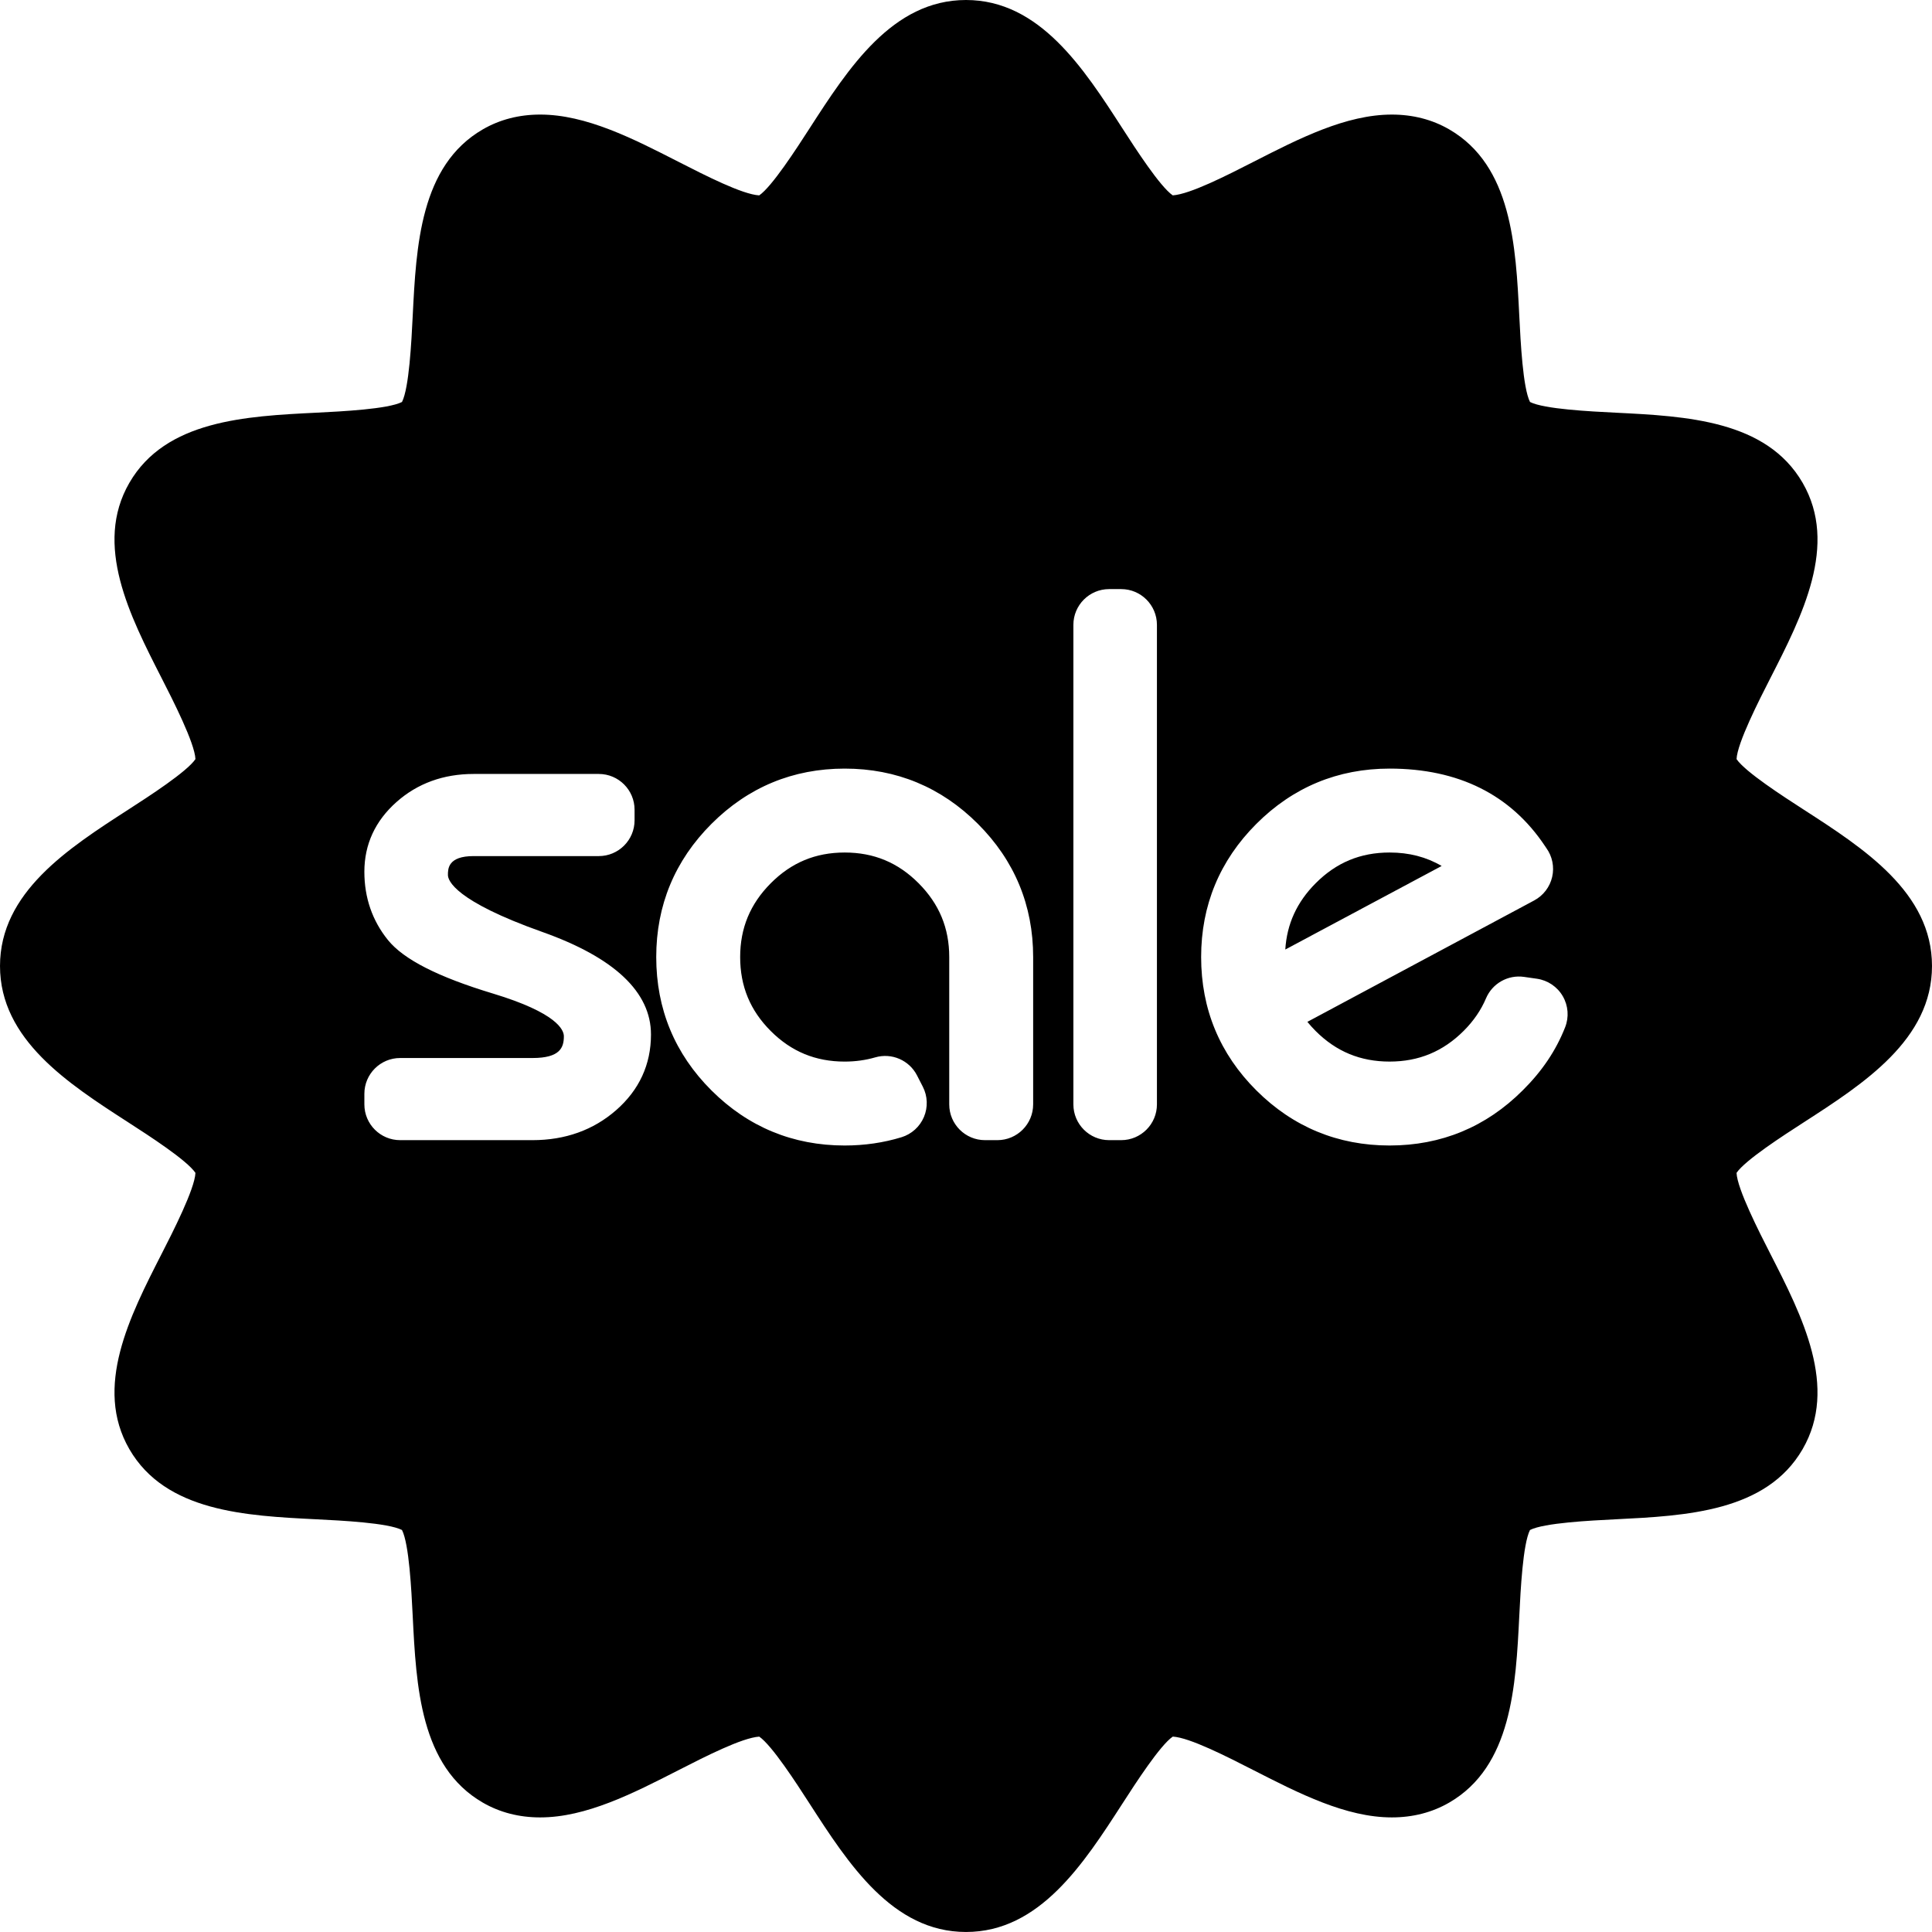 <?xml version="1.0" encoding="iso-8859-1"?>
<!-- Generator: Adobe Illustrator 16.0.0, SVG Export Plug-In . SVG Version: 6.00 Build 0)  -->
<!DOCTYPE svg PUBLIC "-//W3C//DTD SVG 1.1//EN" "http://www.w3.org/Graphics/SVG/1.1/DTD/svg11.dtd">
<svg version="1.1" id="Capa_1" xmlns="http://www.w3.org/2000/svg" xmlns:xlink="http://www.w3.org/1999/xlink" x="0px" y="0px"
	 width="458.089px" height="458.089px" viewBox="0 0 458.089 458.089" style="enable-background:new 0 0 458.089 458.089;"
	 xml:space="preserve">
<g>
	<g>
		<path d="M329.483,202.136c-6.92,0-12.653,2.384-17.532,7.289c-4.453,4.476-6.818,9.632-7.2,15.713l37.072-19.811
			C338.164,203.185,334.094,202.136,329.483,202.136z"/>
		<path d="M427.666,266.123c14.26-9.203,30.422-19.635,30.422-37.079c0-17.445-16.162-27.875-30.422-37.079
			c-4.9-3.163-13.851-8.94-15.918-11.971c0.155-3.817,5.426-14.132,8.008-19.189c7.575-14.827,16.16-31.631,7.659-46.324
			c-8.592-14.85-27.597-15.796-44.364-16.632c-5.991-0.298-16.947-0.844-20.276-2.536c-1.691-3.33-2.236-14.286-2.535-20.277
			c-0.836-16.768-1.783-35.772-16.633-44.364c-4.021-2.326-8.595-3.506-13.593-3.506c-10.879,0-21.988,5.676-32.731,11.165
			c-6.404,3.271-15.101,7.714-19.218,7.99c-3.037-2.104-8.789-11.014-11.94-15.899C256.92,16.162,246.488,0,229.044,0
			c-17.444,0-27.876,16.162-37.079,30.421c-3.156,4.891-8.916,13.814-11.951,15.906c-4.014-0.233-12.77-4.707-19.209-7.996
			c-10.743-5.489-21.853-11.165-32.731-11.165c-4.998,0-9.571,1.18-13.591,3.506c-14.85,8.591-15.797,27.596-16.633,44.364
			c-0.298,5.992-0.844,16.948-2.535,20.278c-3.33,1.691-14.286,2.237-20.277,2.536c-16.768,0.835-35.772,1.782-44.364,16.631
			c-8.501,14.693,0.084,31.498,7.659,46.325c2.582,5.056,7.853,15.372,8.008,19.189c-2.067,3.031-11.018,8.808-15.918,11.971
			c-14.26,9.203-30.422,19.634-30.422,37.079c0,17.445,16.162,27.875,30.422,37.079c4.9,3.163,13.851,8.94,15.918,11.971
			c-0.155,3.817-5.426,14.134-8.009,19.189c-7.575,14.825-16.159,31.63-7.659,46.323c8.592,14.85,27.597,15.795,44.364,16.631
			c5.991,0.299,16.947,0.845,20.277,2.537c1.691,3.33,2.237,14.285,2.536,20.277c0.835,16.768,1.781,35.772,16.632,44.364
			c4.021,2.327,8.595,3.506,13.593,3.506c10.879-0.001,21.988-5.676,32.73-11.165c6.404-3.271,15.1-7.714,19.217-7.99
			c3.039,2.104,8.79,11.015,11.943,15.9c9.203,14.259,19.635,30.421,37.079,30.421c17.443,0,27.876-16.162,37.079-30.421
			c3.155-4.891,8.916-13.814,11.95-15.906c4.015,0.233,12.771,4.707,19.211,7.996c10.743,5.488,21.853,11.164,32.73,11.164
			c4.998,0,9.57-1.18,13.591-3.506c14.852-8.592,15.797-27.596,16.633-44.364c0.298-5.991,0.844-16.946,2.534-20.276
			c3.33-1.691,14.285-2.237,20.277-2.537c16.769-0.834,35.772-1.781,44.364-16.631c8.501-14.693-0.084-31.498-7.659-46.324
			c-2.582-5.057-7.853-15.373-8.008-19.189C413.815,275.062,422.765,269.286,427.666,266.123z M146.082,263.234
			c-5.391,4.713-12.061,7.103-19.827,7.103H94.878c-4.685,0-8.483-3.798-8.483-8.483v-2.508c0-4.686,3.799-8.484,8.483-8.484h31.376
			c6.54,0,7.441-2.477,7.441-5.153c0-1.519-1.638-5.543-16.808-10.131c-13.029-3.937-21.171-8.083-24.892-12.678
			c-3.718-4.595-5.602-10.044-5.602-16.2c0-6.49,2.565-12.056,7.627-16.543c4.972-4.41,11.12-6.647,18.272-6.647h29.685
			c4.685,0,8.483,3.798,8.483,8.483v2.508c0,4.686-3.799,8.483-8.483,8.483h-29.685c-6.086,0-6.086,3.024-6.086,4.477
			c0,1.306,1.614,6.14,22.379,13.511c17.098,6.071,25.766,14.251,25.766,24.313C154.354,252.396,151.569,258.436,146.082,263.234z
			 M244.966,261.854c0,4.686-3.799,8.483-8.484,8.483h-2.93c-4.685,0-8.482-3.798-8.482-8.483v-34.93
			c0-6.867-2.374-12.591-7.258-17.497c-4.881-4.906-10.614-7.29-17.53-7.29c-6.917,0-12.651,2.384-17.53,7.289
			c-4.883,4.908-7.256,10.632-7.256,17.498c0,6.919,2.371,12.655,7.251,17.534c4.878,4.879,10.614,7.251,17.535,7.251
			c2.521,0,4.955-0.336,7.231-0.998c3.898-1.137,8.065,0.657,9.92,4.277l1.374,2.681c1.145,2.233,1.241,4.86,0.263,7.173
			c-0.977,2.312-2.929,4.072-5.33,4.807c-4.242,1.299-8.77,1.957-13.458,1.957c-12.265,0-22.89-4.392-31.58-13.053
			c-8.695-8.664-13.104-19.306-13.104-31.629c0-12.266,4.407-22.893,13.101-31.585c8.69-8.691,19.317-13.099,31.584-13.099
			c12.265,0,22.892,4.407,31.584,13.099c8.692,8.693,13.101,19.319,13.101,31.585v34.93H244.966z M274.316,261.854
			c0,4.686-3.799,8.483-8.482,8.483h-2.846c-4.686,0-8.482-3.798-8.482-8.483V148.161c0-4.686,3.798-8.483,8.482-8.483h2.846
			c4.686,0,8.482,3.798,8.482,8.483V261.854z M371.1,243.578c-2.172,5.51-5.463,10.402-10.06,14.957
			c-8.665,8.665-19.292,13.07-31.558,13.07s-22.892-4.392-31.581-13.053c-8.694-8.66-13.104-19.303-13.104-31.629
			c0-12.267,4.408-22.894,13.1-31.585c8.69-8.691,19.318-13.099,31.586-13.099c16.337,0,28.735,6.184,36.854,18.38
			c0.113,0.17,0.208,0.315,0.288,0.429c1.443,1.983,1.953,4.488,1.405,6.879c-0.549,2.391-2.107,4.421-4.271,5.579l-53.771,28.781
			c0.602,0.741,1.253,1.464,1.958,2.169c4.88,4.88,10.615,7.251,17.536,7.251c6.92,0,12.67-2.386,17.579-7.294
			c2.325-2.325,4.103-4.914,5.278-7.695c1.503-3.547,5.209-5.64,9.02-5.09l3.055,0.438c2.567,0.369,4.827,1.894,6.13,4.137
			C371.847,238.447,372.052,241.164,371.1,243.578z"/>
	</g>
</g>
<g>
</g>
<g>
</g>
<g>
</g>
<g>
</g>
<g>
</g>
<g>
</g>
<g>
</g>
<g>
</g>
<g>
</g>
<g>
</g>
<g>
</g>
<g>
</g>
<g>
</g>
<g>
</g>
<g>
</g>
</svg>

